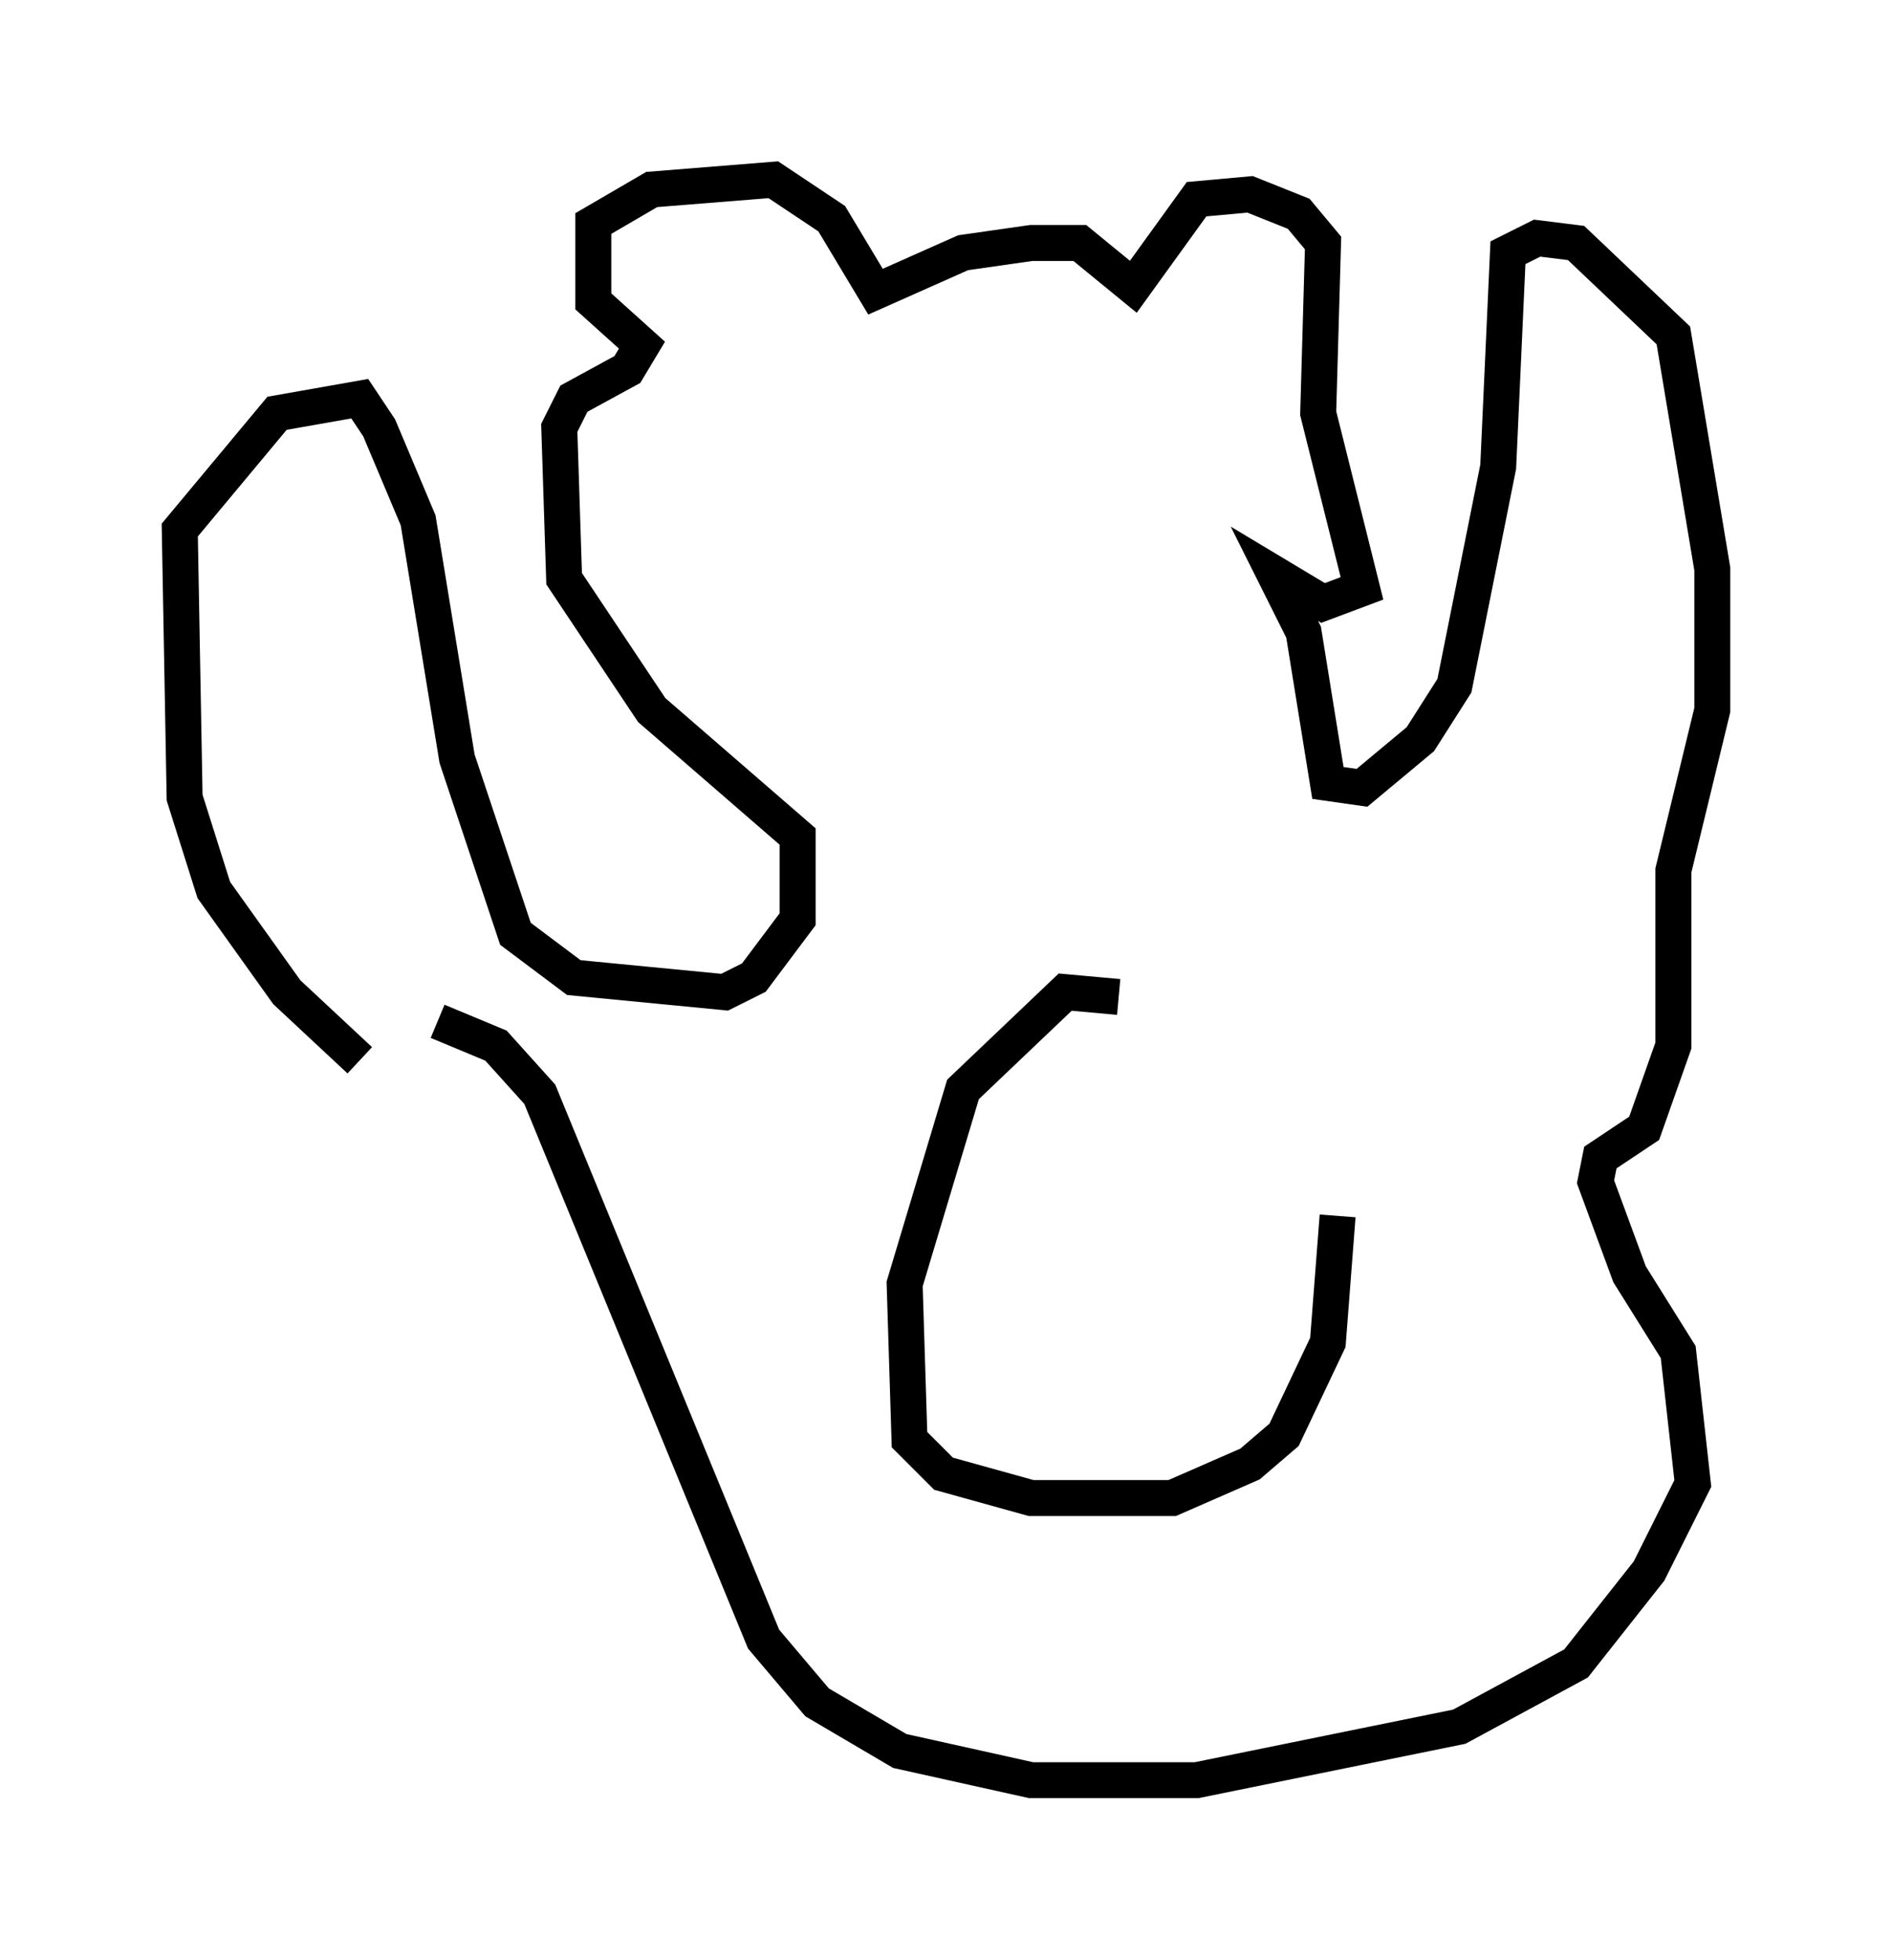 <?xml version="1.0" encoding="utf-8" ?>
<svg baseProfile="full" height="54.519" version="1.1" width="52.625" xmlns="http://www.w3.org/2000/svg" xmlns:ev="http://www.w3.org/2001/xml-events" xmlns:xlink="http://www.w3.org/1999/xlink"><defs /><rect fill="white" height="54.519" width="52.625" x="0" y="0" /><path d="M11.901, 30.44 m-1.894, -0.947 l-2.03, -1.894 -2.03, -2.842 l-0.812, -2.571 -0.135, -7.442 l2.706, -3.248 2.3, -0.406 l0.541, 0.812 1.083, 2.571 l1.083, 6.631 1.624, 4.871 l1.624, 1.218 4.195, 0.406 l0.812, -0.406 1.218, -1.624 l0.0, -2.3 -4.059, -3.518 l-2.436, -3.654 -0.135, -4.195 l0.406, -0.812 1.488, -0.812 l0.406, -0.677 -1.353, -1.218 l0.0, -2.165 1.624, -0.947 l3.383, -0.271 1.624, 1.083 l1.218, 2.03 2.436, -1.083 l1.894, -0.271 1.353, 0.0 l1.488, 1.218 1.759, -2.436 l1.488, -0.135 1.353, 0.541 l0.677, 0.812 -0.135, 4.736 l1.218, 4.871 -1.083, 0.406 l-1.353, -0.812 0.812, 1.624 l0.677, 4.195 0.947, 0.135 l1.624, -1.353 0.947, -1.488 l1.218, -6.089 0.271, -5.954 l0.812, -0.406 1.083, 0.135 l2.706, 2.571 1.083, 6.495 l0.0, 3.924 -1.083, 4.465 l0.0, 4.871 -0.812, 2.3 l-1.218, 0.812 -0.135, 0.677 l0.947, 2.571 1.353, 2.165 l0.406, 3.654 -1.218, 2.436 l-2.03, 2.571 -3.248, 1.759 l-7.307, 1.488 -4.601, 0.0 l-3.654, -0.812 -2.3, -1.353 l-1.488, -1.759 -6.225, -15.155 l-1.218, -1.353 -1.624, -0.677 m18.944, -0.677 l-1.488, -0.135 -2.842, 2.706 l-1.624, 5.413 0.135, 4.33 l0.947, 0.947 2.436, 0.677 l3.924, 0.0 2.165, -0.947 l0.947, -0.812 1.218, -2.571 l0.271, -3.518 " fill="none" stroke="black" stroke-width="1" /></svg>